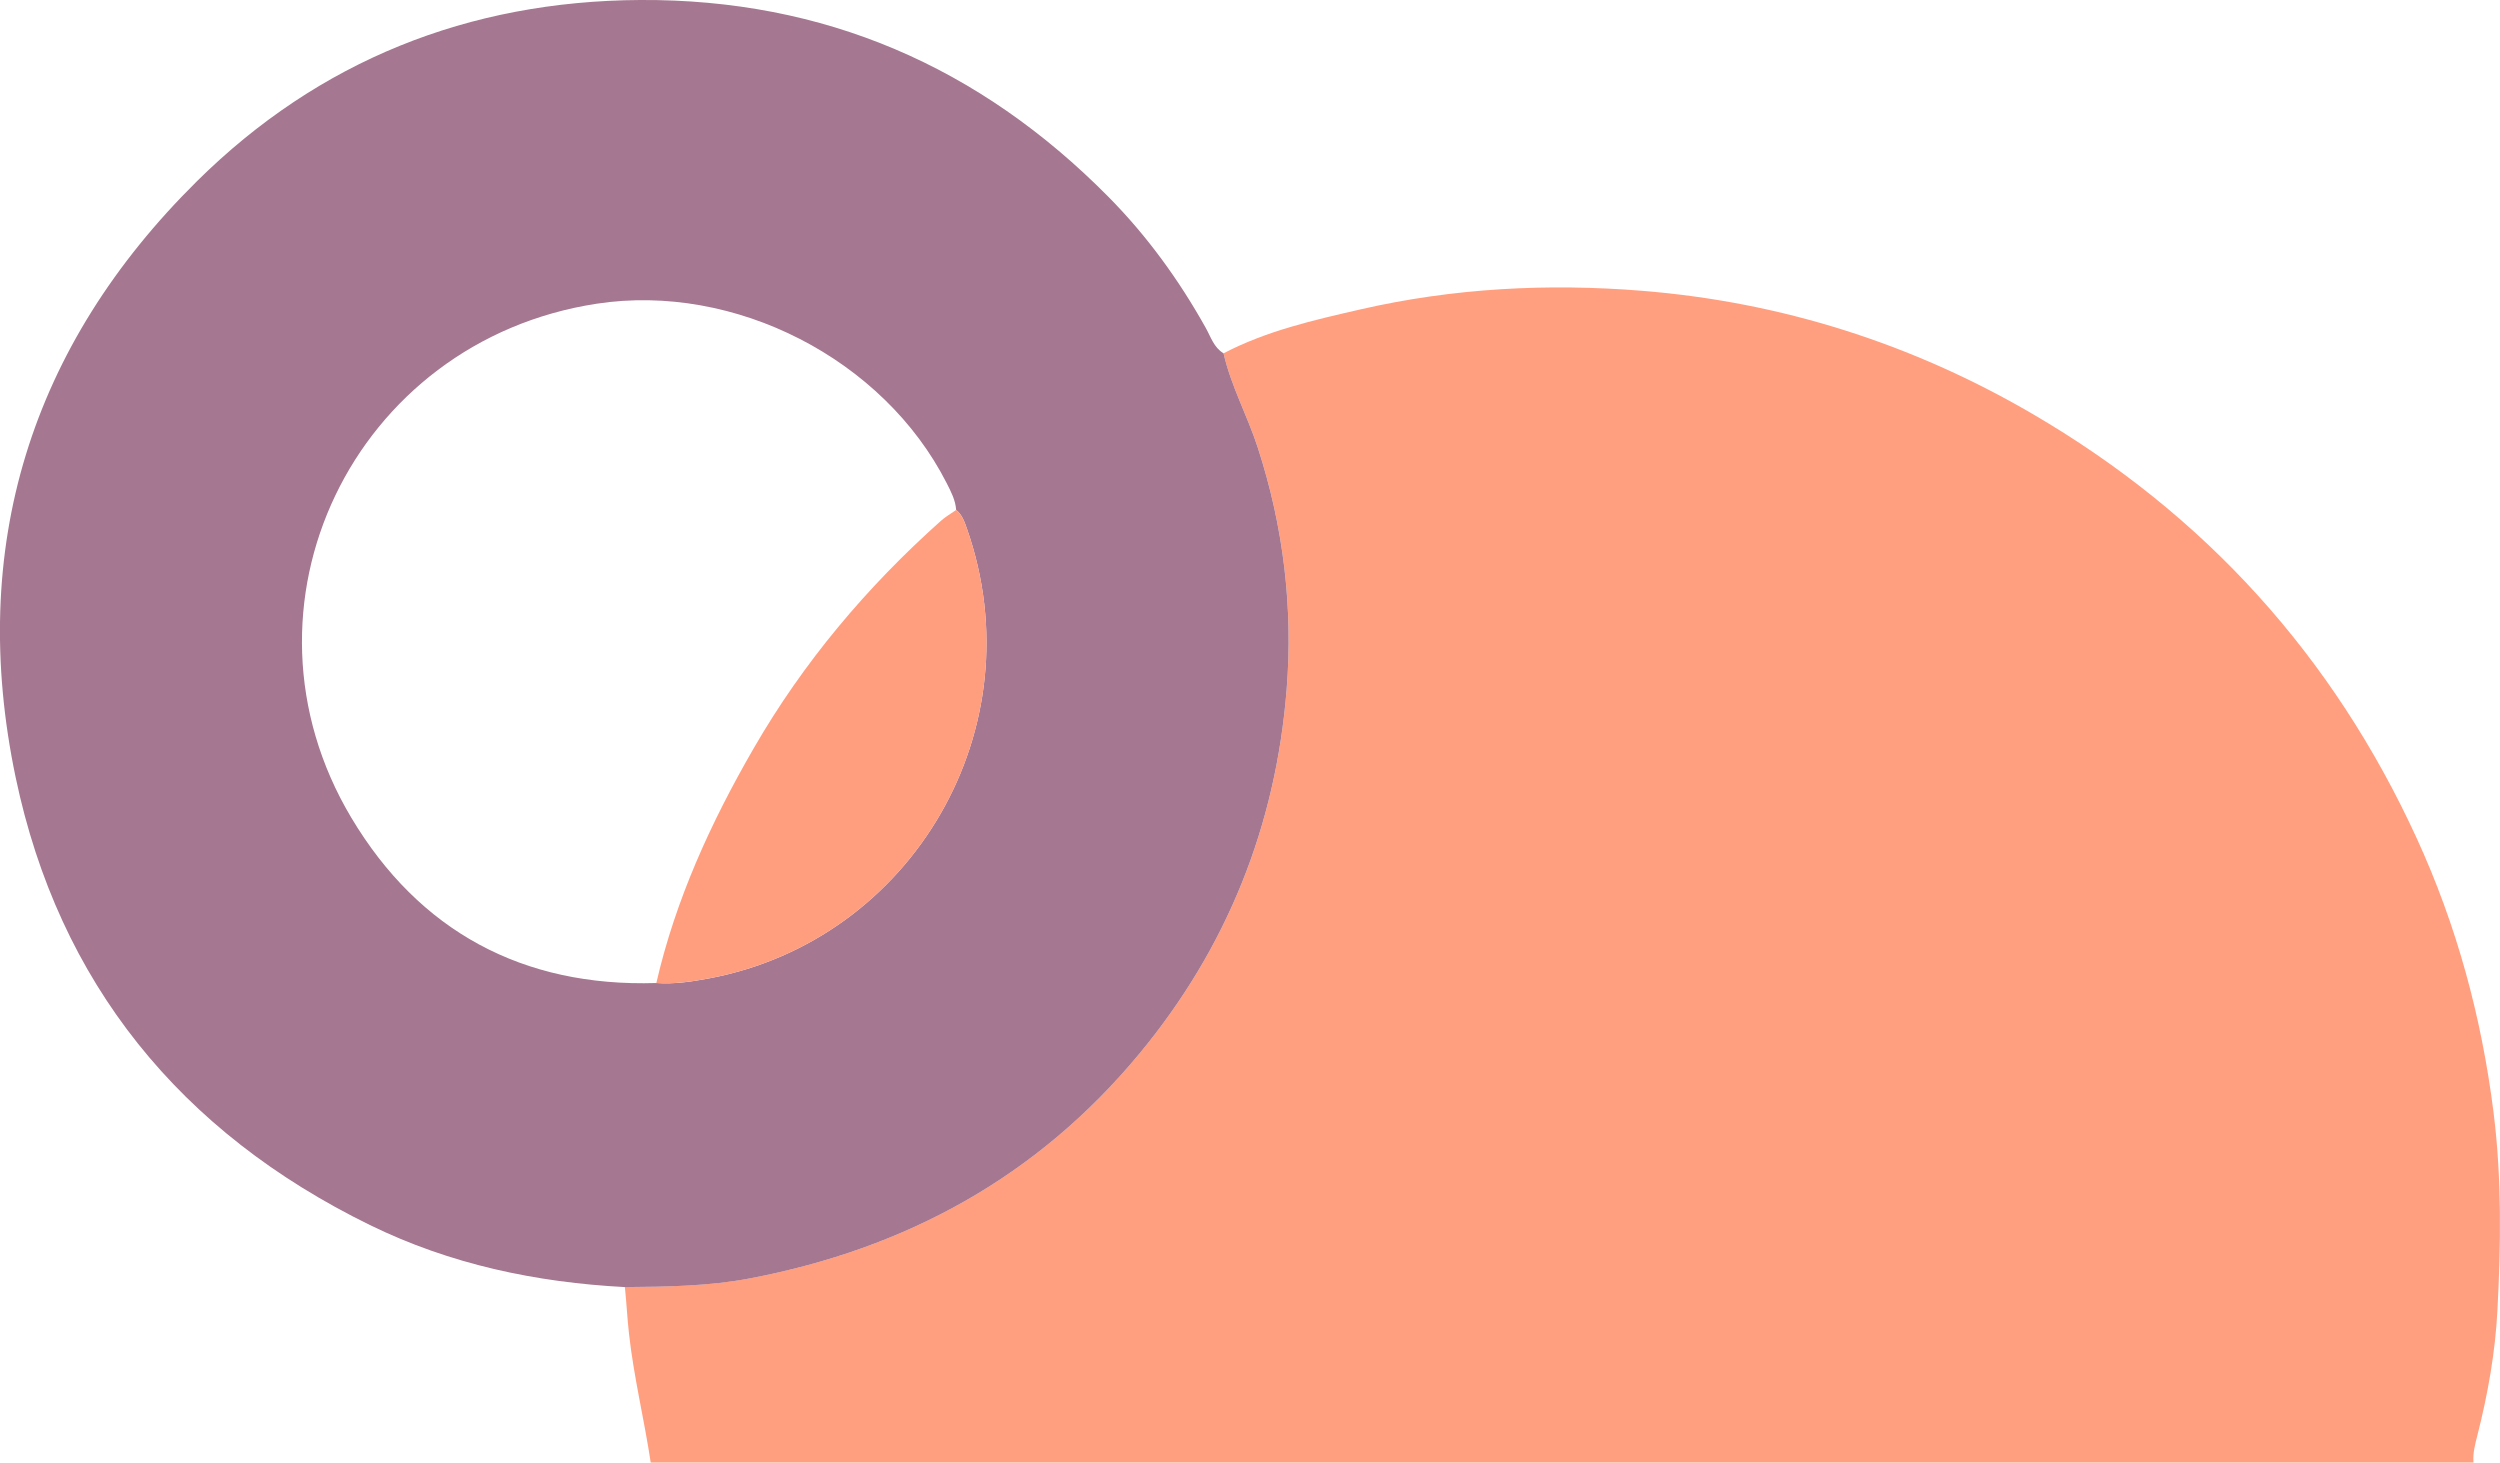 <?xml version="1.0" encoding="utf-8"?>
<!-- Generator: Adobe Illustrator 24.0.1, SVG Export Plug-In . SVG Version: 6.00 Build 0)  -->
<svg version="1.2" baseProfile="tiny" id="Layer_1" xmlns="http://www.w3.org/2000/svg" xmlns:xlink="http://www.w3.org/1999/xlink"
	 x="0px" y="0px" viewBox="0 0 432.41 252.98" xml:space="preserve">
<g>
	<path fill="#FF9F7F" d="M211.63,61.11c7.46-3.9,15.6-5.74,23.7-7.6c16.04-3.68,32.39-4.53,48.7-3.21
		c24.01,1.94,46.58,9.09,67.43,21.24c29.93,17.44,52.11,41.98,66.55,73.46c6.93,15.11,11.22,30.94,13.29,47.47
		c1.43,11.43,1.26,22.85,0.66,34.25c-0.38,7.21-1.65,14.4-3.44,21.44c-0.4,1.6-0.84,3.15-0.7,4.81c-105.09,0-210.18,0-315.27,0
		c-1.12-7.46-2.93-14.79-3.76-22.31c-0.3-2.68-0.43-5.37-0.71-8.05c7.25-0.05,14.54-0.15,21.67-1.51
		c26.92-5.13,49.66-17.53,67.33-38.87c15.19-18.35,23.59-39.43,25.46-62.98c1.13-14.17-0.55-28.18-4.99-41.84
		C215.76,71.91,212.92,66.79,211.63,61.11z"/>
	<path fill="#A57790" d="M211.63,61.11c1.29,5.68,4.13,10.79,5.92,16.31c4.44,13.66,6.12,27.67,4.99,41.84
		c-1.88,23.55-10.27,44.63-25.46,62.98c-17.67,21.34-40.41,33.73-67.33,38.87c-7.13,1.36-14.41,1.46-21.67,1.51
		c-15.38-0.81-30.2-3.93-44.11-10.74c-32.76-16.03-53.8-41.85-61.26-77.41C-5.6,94.77,5.23,59.85,34.09,31.32
		C55.12,10.52,81,0.17,110.73,0c31.83-0.18,58.71,11.52,80.98,34.04c6.67,6.74,12.21,14.38,16.84,22.67
		C209.43,58.28,209.95,60.11,211.63,61.11z M113.52,170.03c3.1,0.22,6.1-0.23,9.16-0.81c35.09-6.61,56.66-43.26,44.56-77.78
		c-0.43-1.23-0.83-2.39-1.86-3.25c-0.12-1.68-0.88-3.13-1.62-4.59c-10.93-21.52-36.67-34.72-60.55-31.07
		c-42.12,6.44-64.29,52.35-42.43,88.93C72.48,161.04,90.38,170.75,113.52,170.03z"/>
	<path fill="#FF9E7F" d="M113.52,170.03c3.33-14.47,9.46-27.82,16.83-40.58c8.59-14.89,19.57-27.92,32.4-39.37
		c0.8-0.71,1.75-1.26,2.64-1.88c1.03,0.85,1.43,2.02,1.86,3.24c12.1,34.52-9.47,71.17-44.56,77.78
		C119.61,169.79,116.62,170.24,113.52,170.03z"/>
</g>
</svg>
